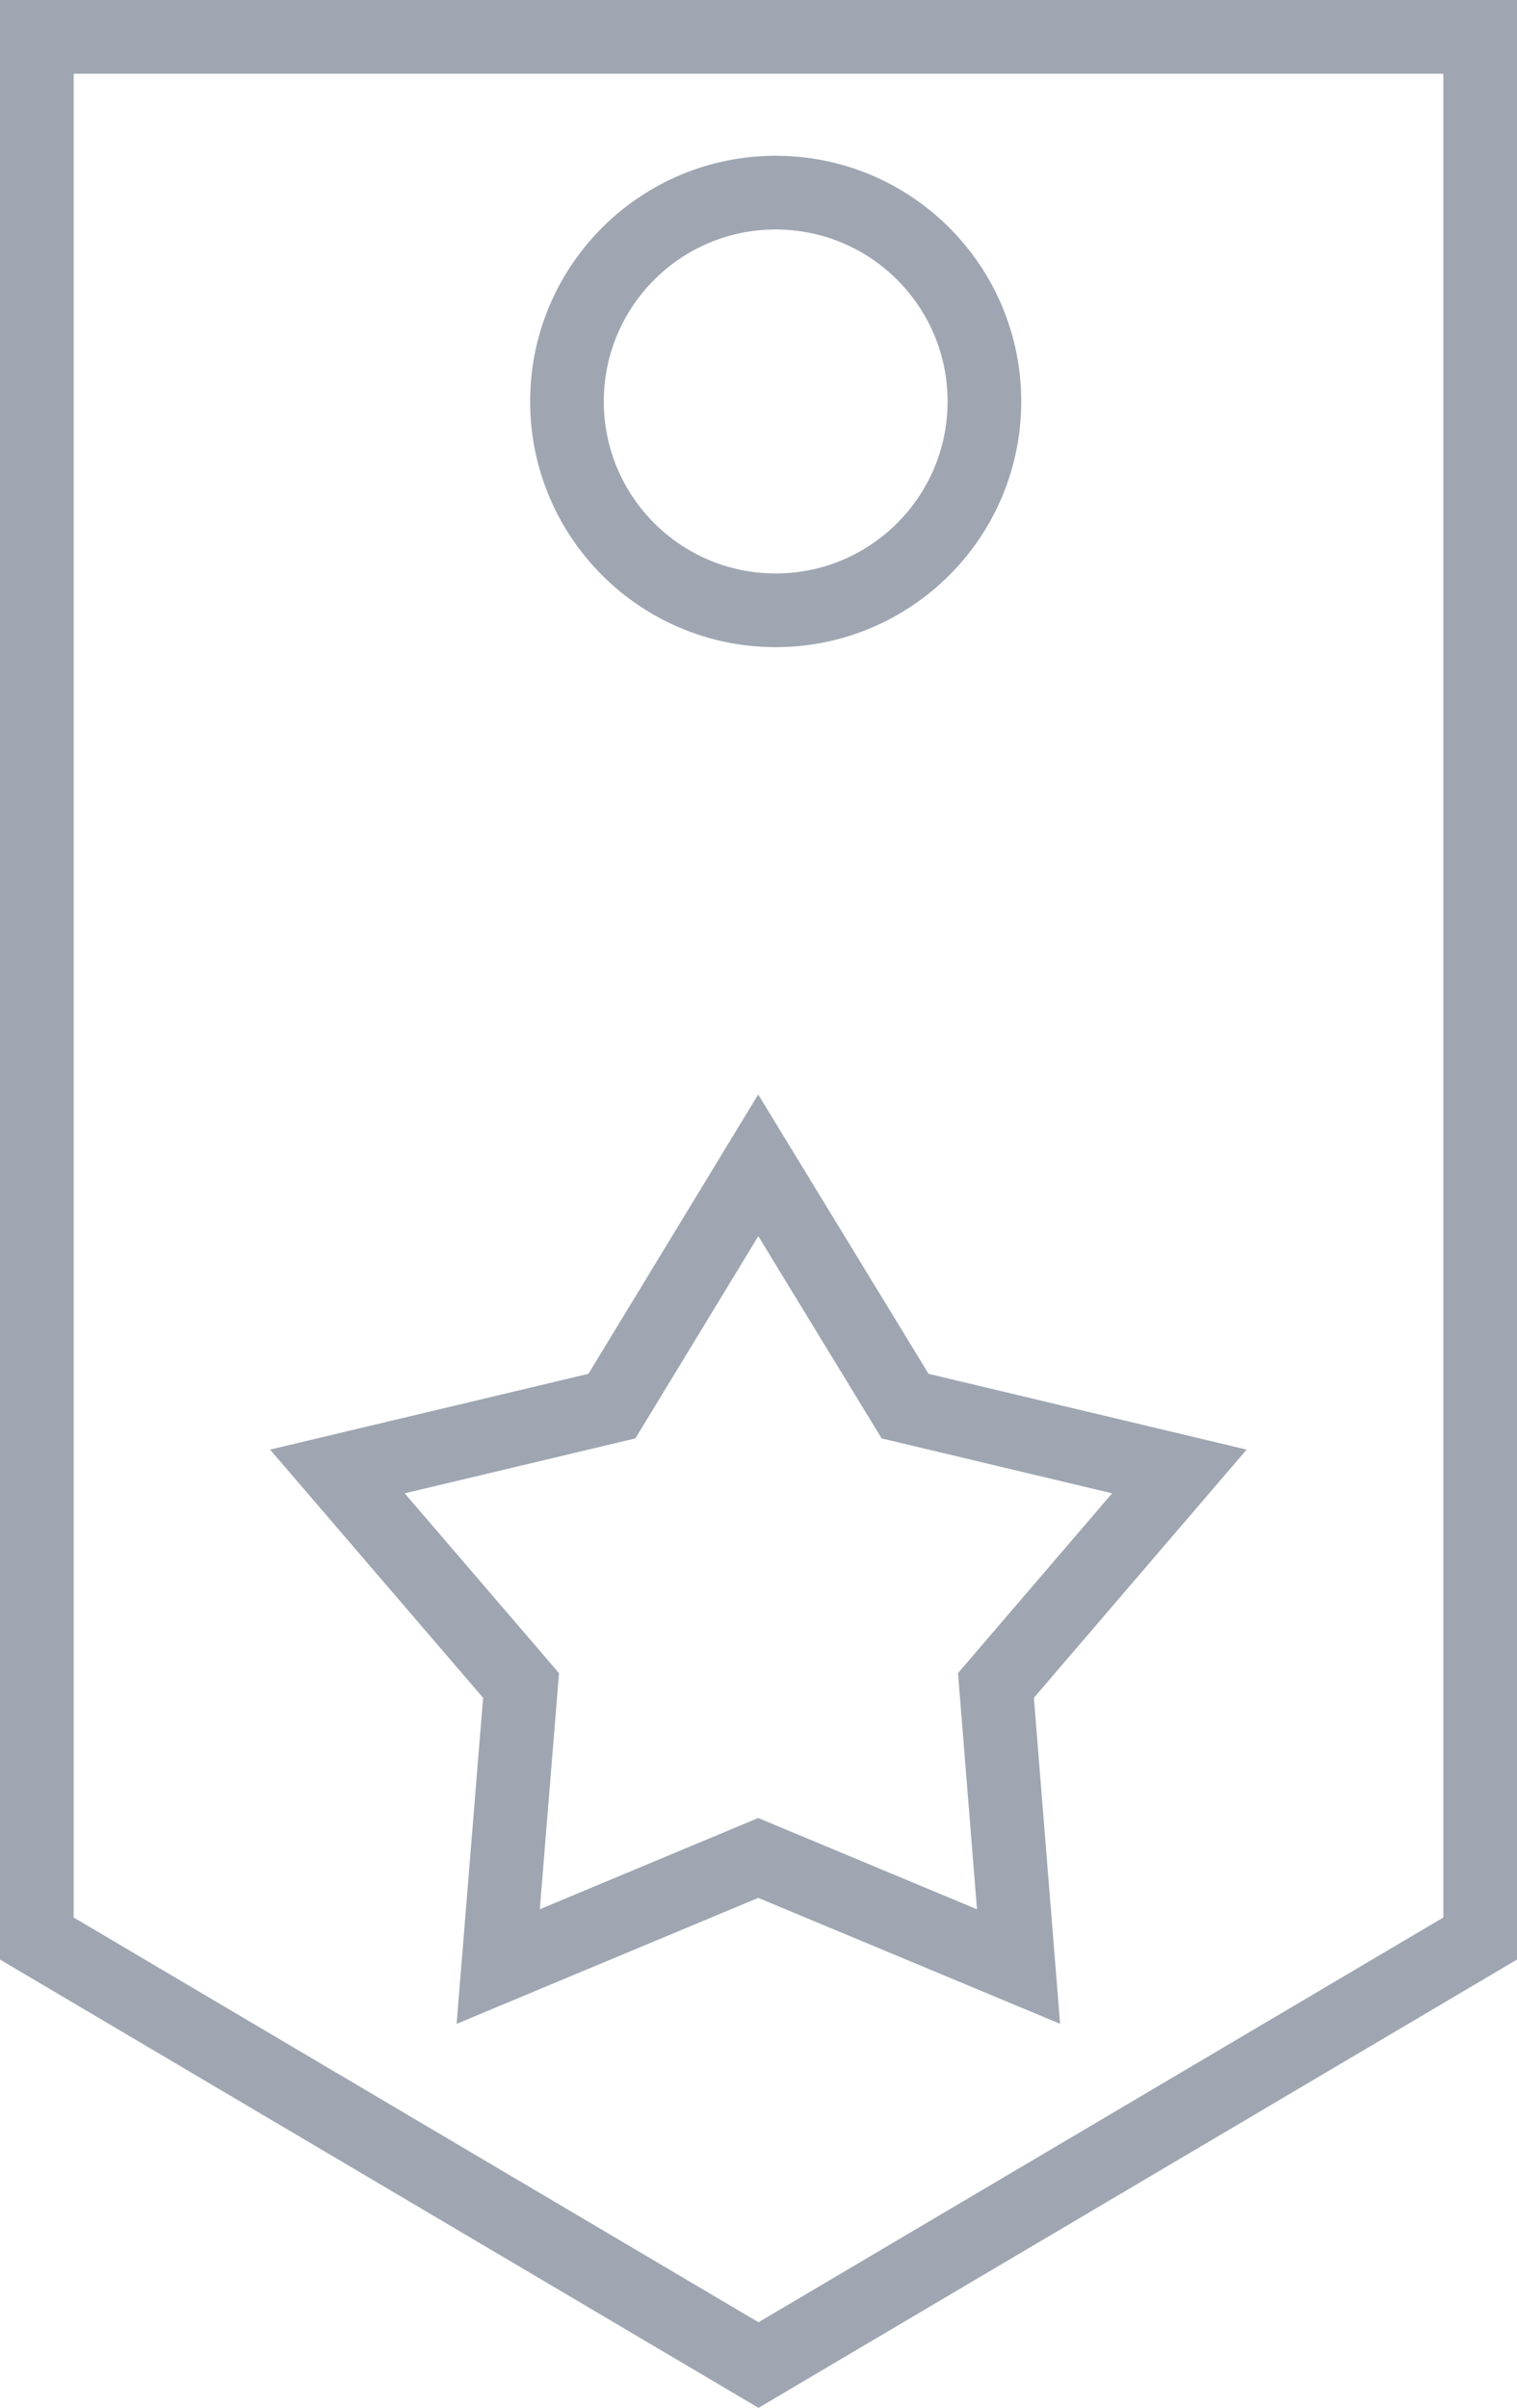 <?xml version="1.0" encoding="UTF-8"?>
<svg xmlns="http://www.w3.org/2000/svg" viewBox="0 0 61.78 98">
  <defs>
    <style>
      .cls-1 {
        isolation: isolate;
      }

      .cls-2 {
        mix-blend-mode: multiply;
      }

      .cls-2, .cls-3 {
        fill: none;
        stroke: #9fa6b2;
        stroke-miterlimit: 10;
        stroke-width: 3px;
      }
    </style>
  </defs>
  <g class="cls-1">
    <g id="Layer_2" data-name="Layer 2">
      <g id="OBJECTS">
        <g>
          <polygon class="cls-3" points="60.28 78.9 30.89 96.26 1.5 78.9 1.5 1.5 60.28 1.5 60.28 78.9"/>
          <circle class="cls-3" cx="31.59" cy="16.34" r="8.5"/>
          <polygon class="cls-2" points="21.22 68.6 13.74 59.89 24.92 57.23 30.88 47.43 36.86 57.23 48.03 59.89 40.56 68.6 41.48 80.04 30.88 75.62 20.29 80.04 21.22 68.6"/>
        </g>
      </g>
    </g>
  </g>
</svg>